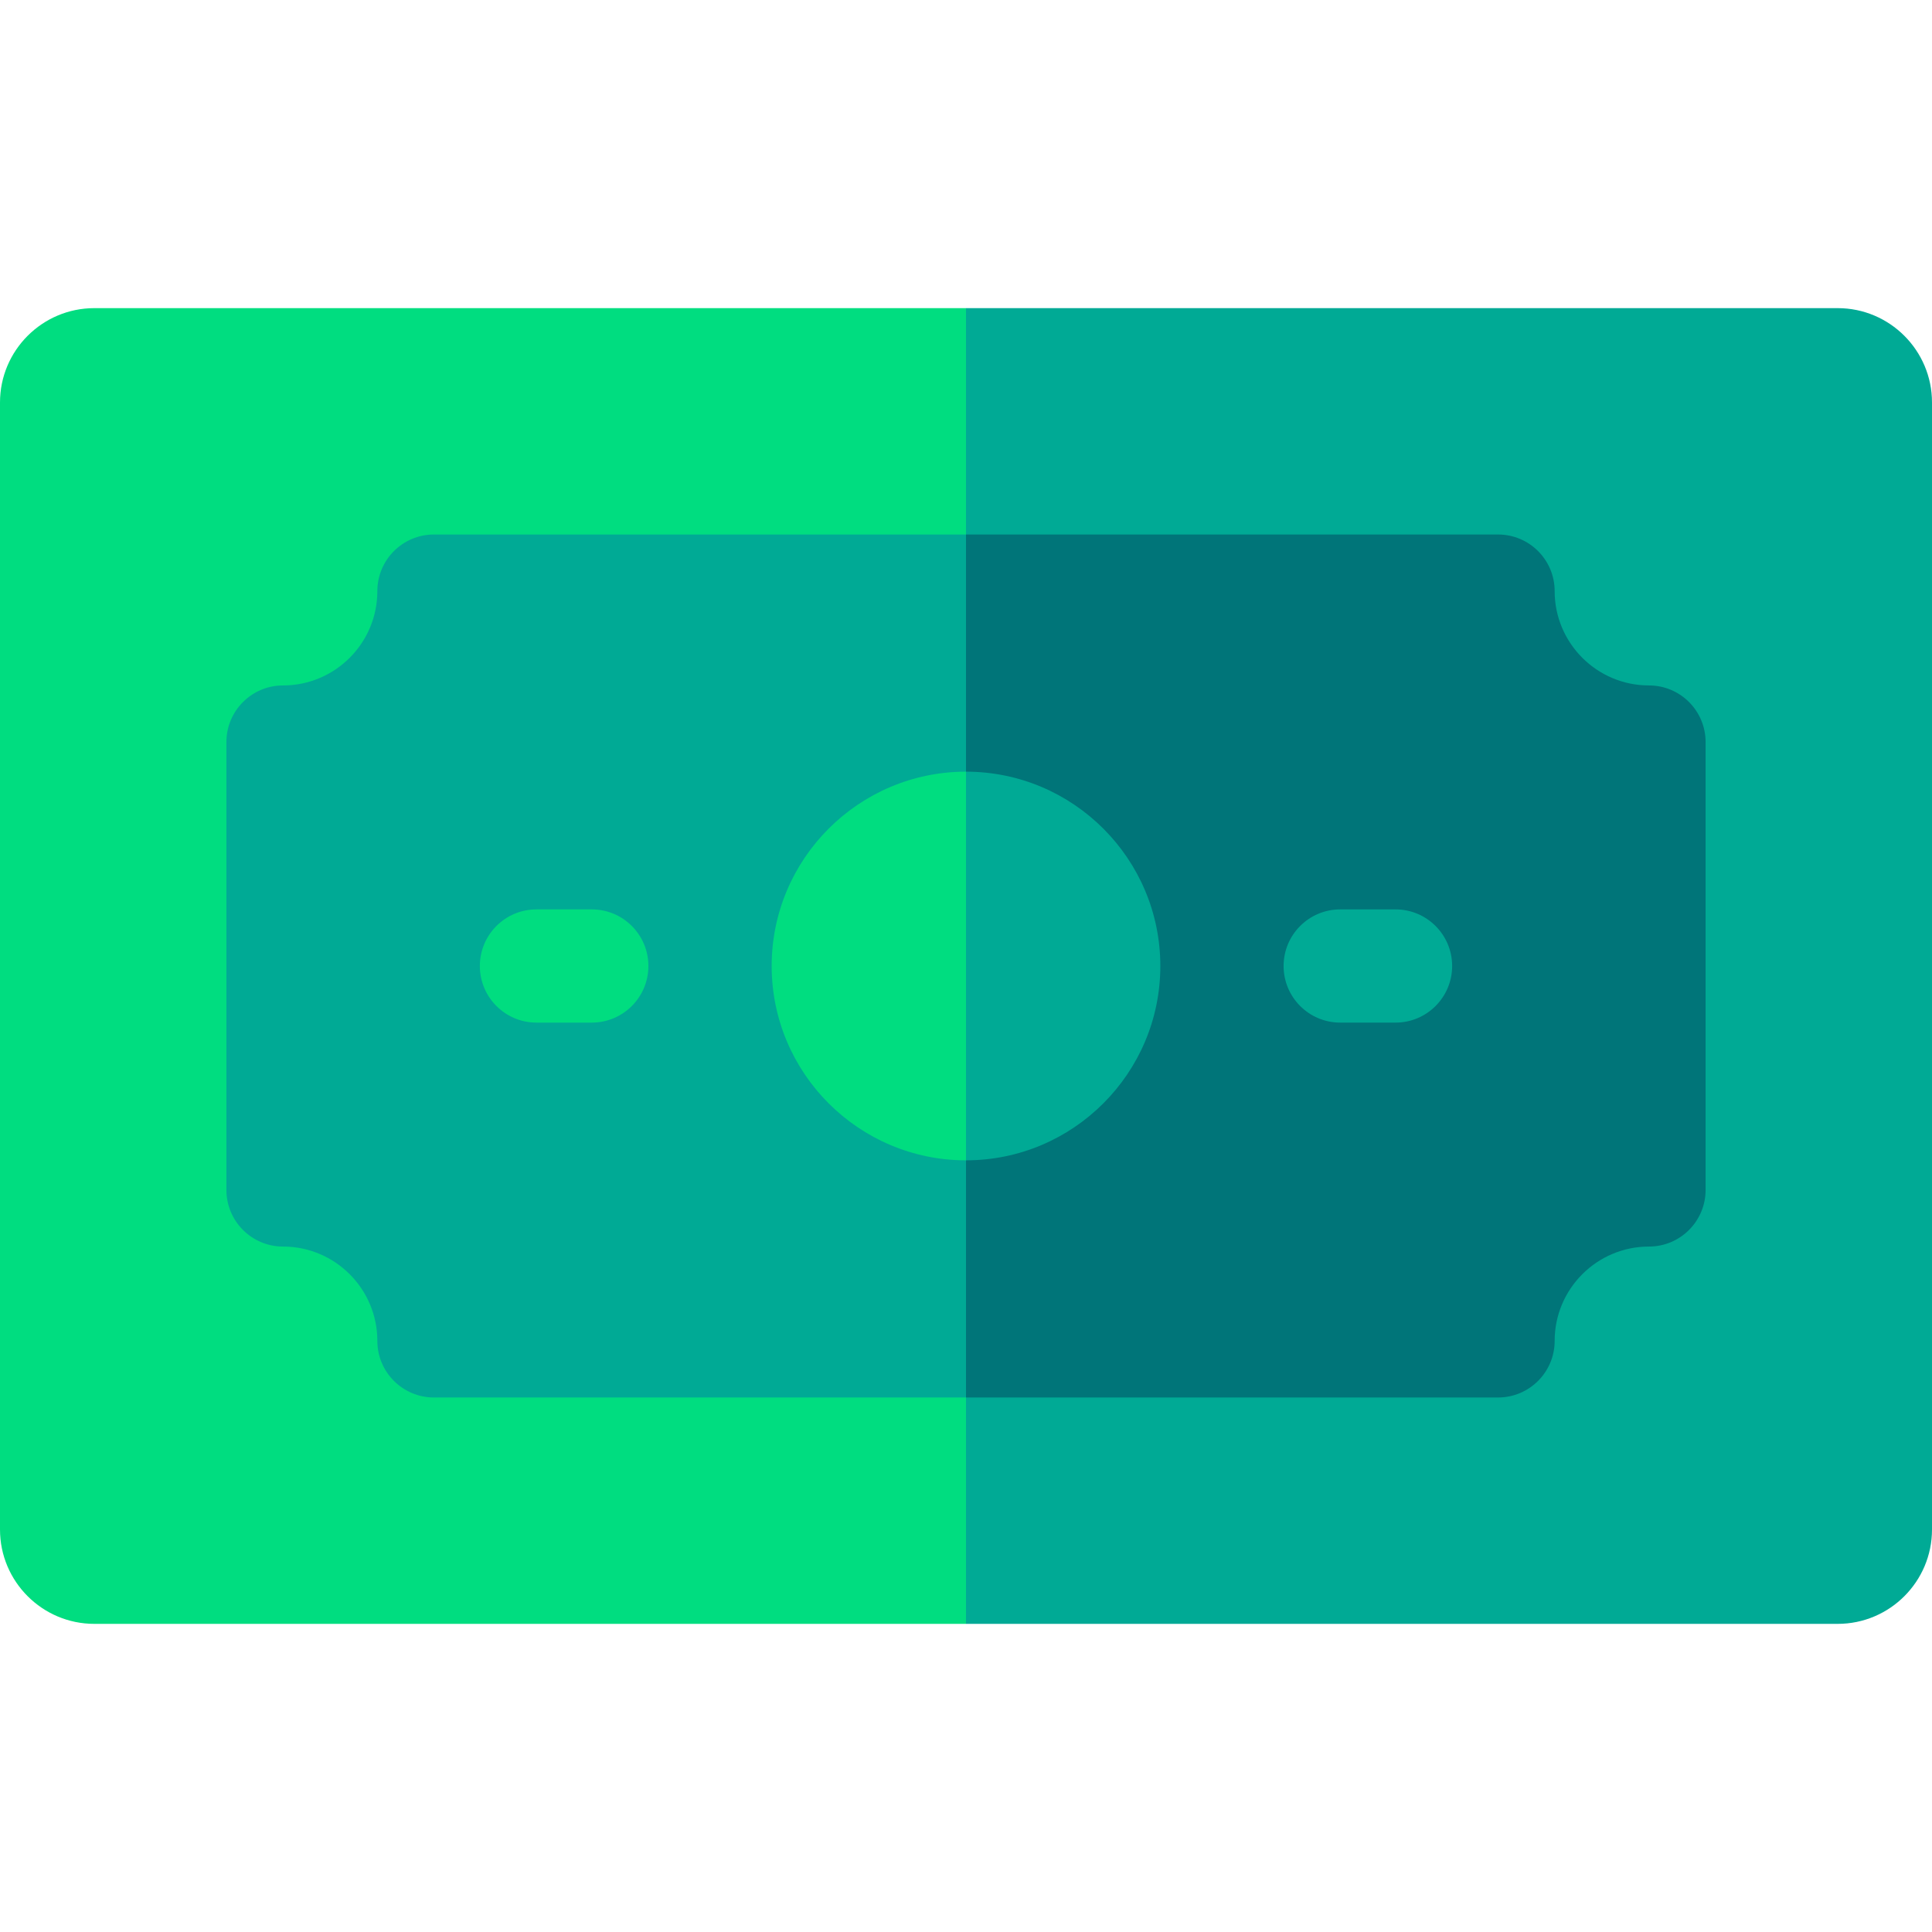 <svg id="Capa_1" enable-background="new 0 0 512 512" height="512" viewBox="0 0 512 512" width="512" xmlns="http://www.w3.org/2000/svg"><g><g><path d="m25 81.66c-13.79 0-25 11.21-25 25v298.68c0 13.79 11.21 25 25 25h231l27-174.34-27-174.34z" fill="#00dd80"/></g><g><path d="m487 81.66h-231v348.68h231c13.79 0 25-11.21 25-25v-298.68c0-13.79-11.21-25-25-25z" fill="#00aa95"/></g><path d="m256 141.65 16 115.35-16 113.35h-141c-8.28 0-15-6.72-15-15 0-13.79-11.21-25-25-25-8.28 0-15-6.72-15-15v-118.7c0-8.28 6.72-15 15-15 13.79 0 25-11.21 25-25 0-8.28 6.72-15 15-15z" fill="#00aa95"/><path d="m452 196.65v118.7c0 8.28-6.72 15-15 15-13.79 0-25 11.21-25 25 0 8.28-6.72 15-15 15h-141v-228.7h141c8.28 0 15 6.72 15 15 0 13.79 11.21 25 25 25 8.28 0 15 6.72 15 15z" fill="#007579"/><g><path d="m256 204.5 9 51.5-9 51.5c-28.4 0-51.5-23.1-51.5-51.5s23.1-51.5 51.5-51.5z" fill="#00dd80"/></g><g><path d="m307.5 256c0 28.4-23.1 51.5-51.5 51.5v-103c28.4 0 51.5 23.1 51.5 51.5z" fill="#00aa95"/></g><g><path d="m156.833 271h-14.666c-8.284 0-15-6.716-15-15s6.716-15 15-15h14.666c8.284 0 15 6.716 15 15s-6.716 15-15 15z" fill="#00dd80"/></g><g><path d="m369.833 271h-14.666c-8.284 0-15-6.716-15-15s6.716-15 15-15h14.666c8.284 0 15 6.716 15 15s-6.716 15-15 15z" fill="#00aa95"/></g></g></svg>